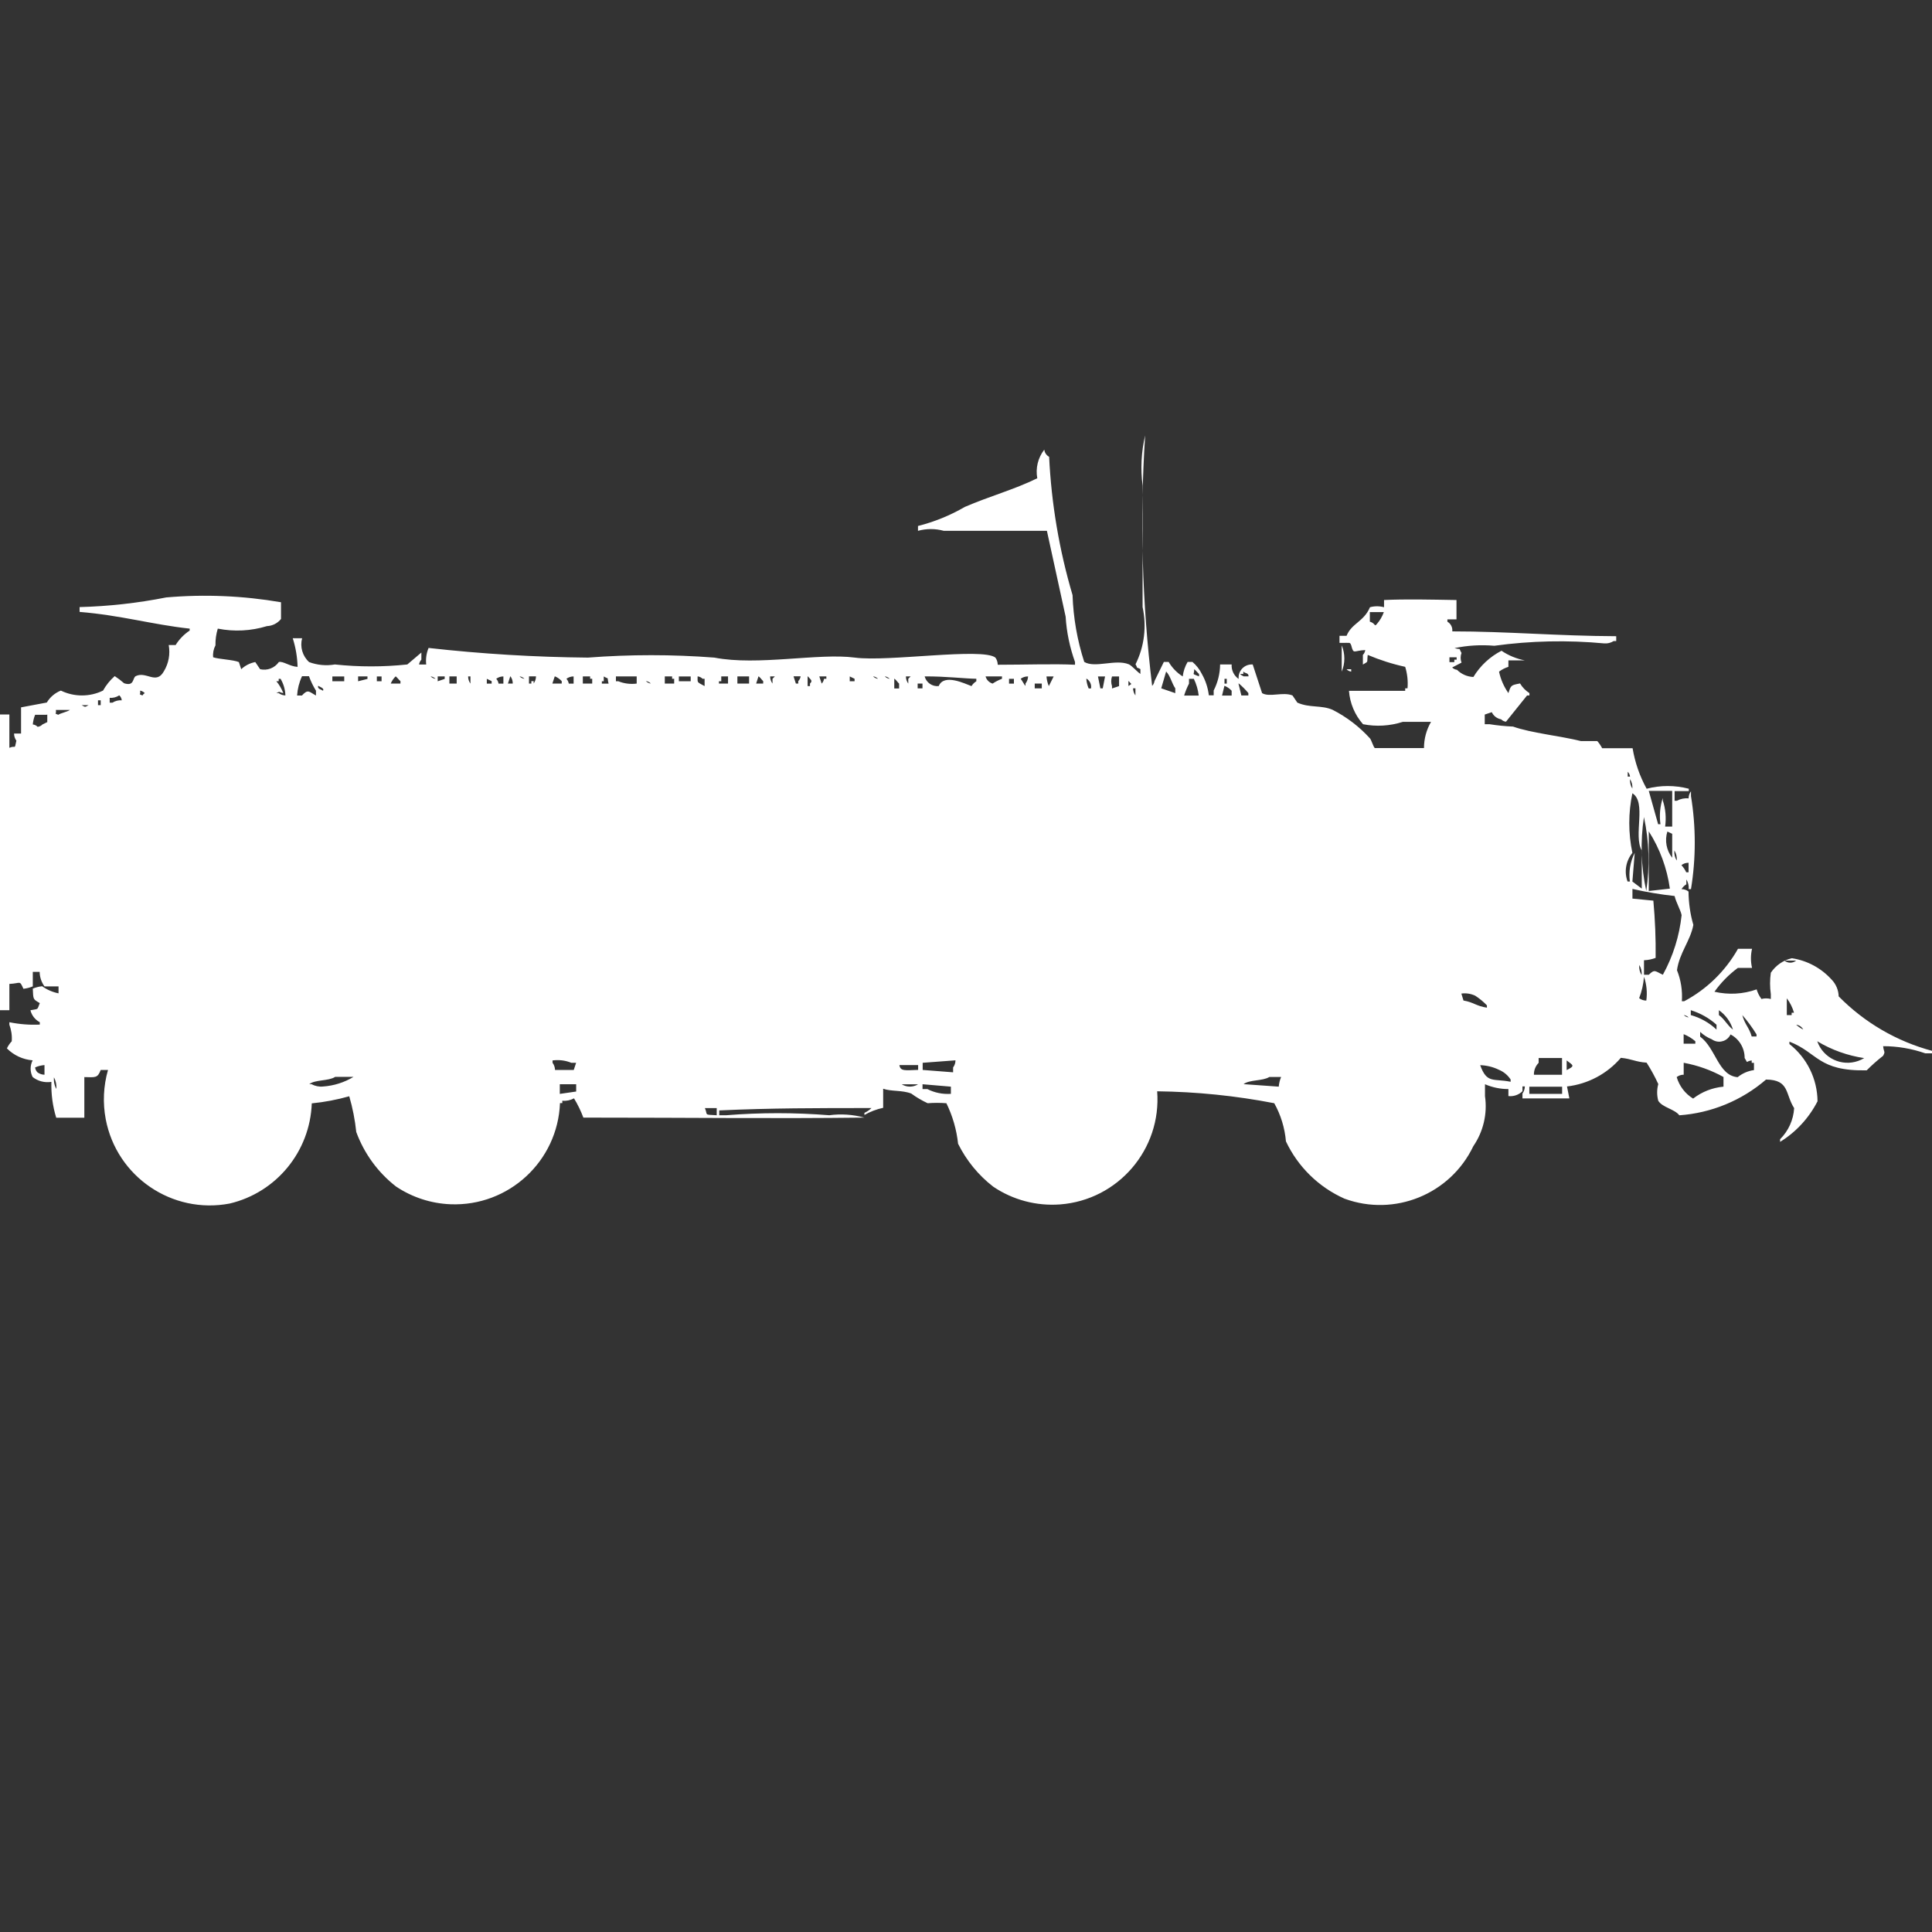 <?xml version="1.0" encoding="utf-8"?>
<!-- Generator: Adobe Illustrator 16.0.0, SVG Export Plug-In . SVG Version: 6.00 Build 0)  -->
<!DOCTYPE svg PUBLIC "-//W3C//DTD SVG 1.1//EN" "http://www.w3.org/Graphics/SVG/1.1/DTD/svg11.dtd">
<svg version="1.1" id="Layer_1" xmlns="http://www.w3.org/2000/svg" xmlns:xlink="http://www.w3.org/1999/xlink" x="0px" y="0px"
	 width="40px" height="40px" viewBox="0 0 40 40" enable-background="new 0 0 40 40" xml:space="preserve">
<rect x="0" y="0" width="40" height="40" fill="#333333" stroke="none"/>
<path id="Color_Fill_1" fill="#FFFFFF" d="M25.261,13.757H25.5c-0.008,0.119,0.047,0.232,0.145,0.3
	c-0.015-0.15,0.094-0.284,0.244-0.299c0.016-0.002,0.031-0.002,0.047-0.001l0.194,0.593c0.149,0.093,0.435-0.032,0.63,0.049
	l0.1,0.148c0.254,0.113,0.492,0.047,0.728,0.148c0.293,0.149,0.556,0.35,0.776,0.593c0.027,0.028,0.072,0.181,0.1,0.2h1.018
	c0-0.191,0.05-0.378,0.146-0.543h-0.584c-0.267,0.086-0.55,0.103-0.824,0.049c-0.17-0.192-0.272-0.435-0.291-0.691h1.164v-0.052
	h0.048c0.013-0.15-0.004-0.301-0.048-0.445c-0.266-0.058-0.525-0.141-0.776-0.247c-0.02,0.177,0.023,0.124-0.1,0.2v-0.2
	c0.027-0.027,0.044-0.063,0.049-0.1c-0.246,0.009-0.238,0.1-0.291-0.1c-0.031-0.071-0.012-0.045-0.242-0.049v-0.146h0.146
	c0.106-0.262,0.356-0.289,0.485-0.592c0.095-0.026,0.195-0.026,0.291,0v-0.149c0.447-0.022,0.965-0.009,1.5,0v0.4h-0.188v0.049
	c0.071,0.04,0.11,0.119,0.101,0.2c1.136,0,2.178,0.095,3.394,0.1v0.1h-0.052c-0.059,0.037-0.126,0.054-0.194,0.049
	c-0.759-0.071-1.523-0.055-2.278,0.049c-0.276-0.024-0.554-0.008-0.824,0.049c0.156,0.041,0.074-0.024,0.145,0.1
	c-0.024,0.064-0.024,0.135,0,0.2l-0.193,0.1c0.026,0.027,0.062,0.044,0.1,0.049c0.09,0.09,0.211,0.143,0.339,0.148
	c0.14-0.231,0.341-0.419,0.582-0.543c0.146,0.099,0.312,0.167,0.485,0.2h-0.342v0.133c-0.07,0.022-0.137,0.056-0.194,0.1
	c0.034,0.159,0.1,0.311,0.194,0.444c0.053-0.166,0.055-0.164,0.241-0.2c0.048,0.081,0.114,0.149,0.194,0.2v0.049h-0.049
	l-0.436,0.543c-0.037-0.004-0.073-0.021-0.1-0.049c-0.085-0.015-0.158-0.07-0.194-0.148l-0.146,0.049v0.2h0.101
	c0.161,0.026,0.323,0.042,0.485,0.049c0.377,0.134,0.978,0.193,1.406,0.3h0.338c0.04,0.045,0.073,0.095,0.101,0.148h0.63
	c0.049,0.294,0.147,0.578,0.291,0.839c0.286-0.075,0.587-0.075,0.873,0v0.049h-0.294v0.2h0.048c0.074-0.041,0.158-0.058,0.242-0.049
	c0-0.054,0.017-0.105,0.049-0.148v0.1c0.104,0.638,0.104,1.289,0,1.926h-0.048c0.007-0.07-0.011-0.141-0.048-0.2v0.101
	c-0.041,0.024-0.075,0.059-0.1,0.1c0.052-0.001,0.104,0.017,0.145,0.049c0.002,0.234,0.035,0.467,0.1,0.691
	c-0.061,0.33-0.287,0.574-0.339,0.938c0.082,0.203,0.116,0.424,0.101,0.643h0.048c0.468-0.249,0.854-0.625,1.114-1.086h0.291
	c-0.03,0.129-0.03,0.265,0,0.395h-0.293c-0.188,0.139-0.351,0.305-0.485,0.494c0.29,0.067,0.593,0.051,0.873-0.049
	c0.021,0.071,0.056,0.139,0.1,0.199c0.063-0.017,0.13-0.017,0.194,0v-0.1c-0.021-0.147-0.021-0.297,0-0.444
	c0.102-0.152,0.258-0.26,0.436-0.3c0.318,0.048,0.609,0.205,0.824,0.444c0.09,0.093,0.141,0.217,0.145,0.346
	c0.533,0.542,1.203,0.933,1.938,1.129v0.05h-0.145c-0.281-0.098-0.576-0.148-0.873-0.148c0.016,0.14,0.051,0.1,0,0.199
	c-0.12,0.093-0.232,0.193-0.34,0.301c-1.012,0.02-1.009-0.366-1.6-0.594v0.05c0.364,0.286,0.578,0.722,0.582,1.185
	c-0.178,0.346-0.445,0.637-0.775,0.84v-0.055c0.172-0.171,0.276-0.399,0.291-0.643c-0.188-0.291-0.092-0.588-0.582-0.592
	c-0.503,0.434-1.133,0.693-1.795,0.74c-0.1-0.13-0.35-0.161-0.436-0.3c-0.031-0.113-0.031-0.233,0-0.347
	c-0.07-0.152-0.151-0.301-0.242-0.443c-0.234-0.016-0.3-0.077-0.533-0.1c-0.283,0.331-0.682,0.543-1.115,0.593l0.049,0.247h-0.971
	v-0.1c0.031-0.044,0.049-0.096,0.049-0.148h-0.049v0.1c-0.078,0.076-0.185,0.112-0.291,0.1v-0.145c-0.168,0-0.332-0.034-0.485-0.1
	v0.246c0.053,0.364-0.034,0.734-0.242,1.037c-0.476,0.996-1.632,1.466-2.667,1.086c-0.533-0.238-0.963-0.658-1.212-1.186
	c-0.024-0.277-0.106-0.547-0.242-0.79c-0.799-0.155-1.61-0.237-2.424-0.247c0.092,1.201-0.808,2.25-2.008,2.342
	c-0.49,0.037-0.979-0.092-1.386-0.367c-0.307-0.237-0.555-0.541-0.728-0.889c-0.031-0.291-0.113-0.575-0.242-0.839
	c-0.129-0.01-0.259-0.01-0.388,0c-0.119-0.056-0.233-0.122-0.339-0.2c-0.189-0.074-0.418-0.041-0.582-0.1v0.395
	c-0.136,0.029-0.267,0.079-0.388,0.148v-0.043c0.054-0.025,0.103-0.059,0.146-0.1c-1.128,0-2.077,0-3.152,0.049v0.1h0.145
	c0.709-0.057,1.423-0.057,2.133,0c0.243-0.033,0.49-0.016,0.727,0.049c-1.96,0.023-3.45,0-5.818,0
	c-0.052-0.139-0.117-0.273-0.194-0.399c-0.074,0.04-0.158,0.058-0.242,0.049v0.049h-0.048c-0.047,1.204-1.062,2.142-2.266,2.095
	c-0.403-0.016-0.793-0.143-1.128-0.367c-0.375-0.291-0.66-0.683-0.824-1.129c-0.026-0.25-0.075-0.498-0.145-0.74
	c-0.254,0.072-0.514,0.121-0.776,0.147c-0.036,0.995-0.731,1.845-1.7,2.074c-1.191,0.227-2.34-0.556-2.566-1.746
	c-0.064-0.339-0.048-0.688,0.047-1.019H2.085c-0.066,0.172-0.111,0.151-0.339,0.147v0.841H1.164c-0.074-0.24-0.107-0.49-0.1-0.742
	c-0.138,0.022-0.278-0.014-0.388-0.1c-0.056-0.108-0.056-0.237,0-0.346c-0.202-0.016-0.391-0.104-0.533-0.247
	c0.025-0.054,0.059-0.104,0.1-0.147c0.009-0.117-0.008-0.233-0.049-0.343v-0.052c0.208,0.042,0.419,0.059,0.63,0.049v-0.049
	c-0.097-0.051-0.168-0.142-0.194-0.248c0.178-0.034,0.133,0,0.194-0.148c-0.14-0.082-0.136-0.07-0.145-0.3
	c0.062-0.025,0.127-0.042,0.194-0.049c0.101,0.073,0.217,0.123,0.339,0.147v-0.144H0.921c-0.063-0.087-0.099-0.192-0.1-0.3H0.679
	v0.3c-0.062,0.026-0.127,0.042-0.194,0.05c-0.084-0.186-0.052-0.111-0.291-0.101v0.544H0c0-2.127,0-3.918,0-6.123h0.194v0.691
	c0.14-0.063,0.1,0.056,0.145-0.148c-0.031-0.043-0.048-0.095-0.048-0.148h0.145v-0.542l0.533-0.1
	c0.067-0.112,0.169-0.199,0.291-0.247c0.276,0.134,0.598,0.134,0.873,0c0.063-0.113,0.145-0.215,0.242-0.3
	c0.068,0.045,0.133,0.094,0.194,0.148c0.218,0.071,0.171-0.113,0.242-0.148c0.219-0.107,0.423,0.186,0.582-0.1
	c0.099-0.163,0.134-0.356,0.1-0.543h0.143c0.074-0.12,0.174-0.222,0.291-0.3v-0.04c-0.774-0.084-1.421-0.276-2.279-0.346v-0.1
	c0.603-0.016,1.203-0.083,1.794-0.2c0.793-0.069,1.592-0.035,2.376,0.1v0.346c-0.071,0.089-0.177,0.143-0.291,0.148
	c-0.33,0.101-0.679,0.119-1.018,0.052c-0.034,0.112-0.051,0.229-0.048,0.346c-0.04,0.076-0.057,0.162-0.048,0.247
	c0.116,0.041,0.419,0.05,0.533,0.1l0.048,0.147c0.081-0.076,0.182-0.127,0.291-0.148l0.1,0.148c0.147,0.035,0.301-0.024,0.388-0.148
	c0.087-0.024,0.222,0.09,0.388,0.1c-0.005-0.202-0.039-0.401-0.1-0.593h0.194c-0.048,0.179,0.008,0.37,0.145,0.494
	c0.17,0.063,0.354,0.08,0.533,0.049c0.499,0.053,1.001,0.053,1.5,0l0.291-0.247v0.148c-0.026,0.027-0.043,0.063-0.048,0.1h0.148
	c-0.013-0.116,0.004-0.234,0.049-0.343c1.096,0.123,2.197,0.19,3.3,0.2c0.872-0.067,1.747-0.067,2.618,0
	c0.9,0.175,2.153-0.1,2.909,0c0.685,0.092,2.637-0.213,2.909,0c0.031,0.043,0.047,0.095,0.048,0.148c0.557,0,1.179-0.022,1.6,0
	v-0.057c-0.108-0.302-0.175-0.618-0.194-0.938l-0.388-1.778h-2.136c-0.175-0.048-0.358-0.048-0.533,0v-0.1
	c0.34-0.086,0.667-0.219,0.97-0.395c0.511-0.221,1.018-0.357,1.5-0.593c-0.039-0.209,0.014-0.425,0.145-0.593
	c0.006,0.063,0.044,0.119,0.1,0.148c0.047,0.971,0.209,1.932,0.485,2.864c0.016,0.47,0.097,0.936,0.242,1.383
	c0.22,0.135,0.647-0.063,0.921,0.049c0.063,0.025,0.171,0.154,0.242,0.2v-0.1c-0.12-0.064-0.033,0.021-0.101-0.1
	c0.183-0.367,0.233-0.785,0.146-1.185v-2.516c-0.045-0.346-0.027-0.697,0.053-1.037c-0.113,1.729-0.064,3.465,0.145,5.185
	c0.027-0.027,0.043-0.063,0.049-0.1l0.193-0.395h0.1c0.072,0.122,0.172,0.225,0.291,0.3c0.013-0.106,0.047-0.208,0.101-0.3h0.101
	c0.08,0.068,0.146,0.152,0.193,0.247c0.078,0.137,0.127,0.288,0.146,0.444h0.1v-0.1C25.213,14.13,25.259,13.945,25.261,13.757z
	 M28.361,12.671v0.2c0.121,0.034,0.09,0.116,0.145,0.049c0.063-0.072,0.112-0.156,0.145-0.247h-0.286L28.361,12.671z M27.779,13.362
	c0.072,0.174,0.072,0.37,0,0.543V13.362z M30.009,13.609v0.1h0.101v-0.051h0.048v-0.049h-0.146H30.009z M24.725,13.856
	c0,0.134-0.064,0.079,0.1,0.148v-0.05c-0.042-0.038-0.055-0.062-0.098-0.098H24.725z M27.875,13.856h0.1v0.049
	c-0.036-0.005-0.07-0.022-0.096-0.049H27.875z M24.143,13.905l-0.101,0.346l0.291,0.1v-0.1c-0.072-0.103-0.101-0.254-0.187-0.346
	H24.143z M25.742,13.905v0.049H25.7c-0.068-0.008,0.049,0.049,0.049,0.049h0.101c0.002-0.079-0.082-0.059-0.104-0.098H25.742z
	 M6.251,14.005c-0.058,0.125-0.091,0.258-0.1,0.395h0.1c0.128-0.14,0.147-0.078,0.291,0v-0.1c-0.059-0.094-0.107-0.195-0.145-0.3
	H6.255L6.251,14.005z M6.881,14.005v0.1h0.246v-0.1H6.885H6.881z M7.414,14.005v0.1l0.194-0.049v-0.052h-0.19L7.414,14.005z
	 M7.802,14.005v0.1H7.9v-0.1H7.8H7.802z M8.19,14.005c-0.043,0.042-0.078,0.092-0.1,0.148h0.201v-0.051
	c-0.042-0.036-0.055-0.062-0.097-0.098L8.19,14.005z M8.917,14.005c0.027,0.027,0.062,0.044,0.1,0.049
	c-0.026-0.026-0.06-0.044-0.096-0.05L8.917,14.005z M9.062,14.005v0.1l0.145-0.049v-0.052h-0.14L9.062,14.005z M9.304,14.005v0.148
	h0.151v-0.149H9.309L9.304,14.005z M9.692,14.005c0,0.053,0.016,0.105,0.048,0.148v-0.149H9.7L9.692,14.005z M10.419,14.005
	c-0.052,0-0.104,0.017-0.145,0.049c0.026,0.028,0.043,0.063,0.048,0.1h0.1v-0.15L10.419,14.005z M10.564,14.005l-0.048,0.148h0.1
	c0.001-0.053-0.015-0.105-0.046-0.149L10.564,14.005z M10.758,14.005c0.027,0.027,0.063,0.044,0.1,0.049
	c-0.025-0.026-0.058-0.043-0.094-0.05L10.758,14.005z M10.952,14.005v0.148h0.049v-0.051h0.048v0.049
	c0.031-0.043,0.048-0.095,0.048-0.148h-0.139L10.952,14.005z M11.485,14.005l-0.049,0.148h0.194v-0.051
	c-0.039-0.042-0.086-0.076-0.139-0.098L11.485,14.005z M11.873,14.005c-0.053,0-0.104,0.017-0.146,0.049
	c0.026,0.027,0.043,0.063,0.049,0.1h0.1v-0.15L11.873,14.005z M12.067,14.005v0.148h0.194v-0.1h-0.043v-0.049h-0.145L12.067,14.005z
	 M12.6,14.153c-0.04-0.16,0.024-0.075-0.1-0.148v0.1h-0.039v0.049h0.146L12.6,14.153z M13.182,14.153v-0.149h-0.43v0.1H12.8
	c0.123,0.05,0.257,0.066,0.388,0.048L13.182,14.153z M13.764,14.005v0.148h0.194v-0.1h-0.043v-0.049H13.77L13.764,14.005z
	 M14.055,14.005v0.1H14.3v-0.1h-0.239H14.055z M14.443,14.005c0,0.141-0.018,0.109,0.145,0.2v-0.152h-0.042
	c-0.026-0.026-0.06-0.043-0.097-0.049L14.443,14.005z M15.073,14.153v-0.149h-0.14v0.1h-0.048v0.049h0.194H15.073z M15.267,14.005
	v0.148h0.242v-0.149h-0.236L15.267,14.005z M15.703,14.005l-0.048,0.148h0.146v-0.051c-0.037-0.036-0.05-0.062-0.092-0.098
	L15.703,14.005z M15.945,14.005c0,0.054,0.017,0.105,0.049,0.148v-0.1l0.049-0.049h-0.1L15.945,14.005z M16.43,14.005l0.048,0.148
	h0.049v-0.051c0.027-0.027,0.044-0.063,0.049-0.1h-0.14L16.43,14.005z M16.721,14.005v0.2h0.049v-0.053
	c0.063-0.06,0.016-0.077-0.043-0.148L16.721,14.005z M16.963,14.005l0.049,0.148c0.026-0.027,0.043-0.062,0.049-0.1h0.048v-0.049
	H16.97L16.963,14.005z M17.593,14.005v0.1h0.1v-0.052L17.593,14.005z M18.078,14.005c0.027,0.027,0.062,0.044,0.1,0.049
	c-0.025-0.025-0.057-0.043-0.093-0.05L18.078,14.005z M18.32,14.005c0.027,0.027,0.063,0.044,0.1,0.049
	c-0.025-0.025-0.058-0.043-0.093-0.05L18.32,14.005z M18.756,14.005c0,0.054,0.017,0.105,0.049,0.148v-0.1l0.049-0.049h-0.1
	L18.756,14.005z M19.144,14.005c0.035,0.129,0.158,0.213,0.291,0.2c0.108-0.267,0.545-0.048,0.679,0
	c0.024-0.041,0.059-0.075,0.1-0.1v-0.052c-0.226-0.002-0.645-0.052-1.062-0.049L19.144,14.005z M20.405,14.005
	c0.02,0.071,0.075,0.127,0.146,0.148c0.061-0.041,0.126-0.074,0.194-0.1v-0.049h-0.333L20.405,14.005z M21.277,14.005
	c-0.052,0-0.104,0.017-0.145,0.049c0.033,0.038,0.064,0.11,0.1,0.148v-0.05c0.033-0.042,0.051-0.094,0.053-0.148L21.277,14.005z
	 M21.666,14.005c0.006,0.069,0.021,0.137,0.049,0.2c0.033-0.067,0.066-0.133,0.1-0.2h-0.142H21.666z M22.732,14.005l0.05,0.247
	h0.049l0.048-0.247h-0.14H22.732z M23.023,14.005c-0.022,0.065-0.022,0.135,0,0.2v0.049l0.146-0.049v-0.2H23.03H23.023z M5.909,14.4
	c-0.004-0.122-0.038-0.241-0.1-0.346H5.77v0.049H5.721c0.061,0.074,0.11,0.158,0.145,0.247c-0.11-0.02-0.053-0.045-0.145,0H5.77
	c0.042,0.031,0.093,0.048,0.145,0.049L5.909,14.4z M10.079,14.054v0.1h0.1v-0.052L10.079,14.054z M18.515,14.054v0.2h0.1v-0.1
	c-0.039-0.038-0.051-0.064-0.094-0.101L18.515,14.054z M20.891,14.054v0.1h0.101v-0.1H20.9H20.891z M22.491,14.054
	c0.005,0.069,0.021,0.137,0.049,0.2h0.048c0.014-0.079-0.021-0.157-0.088-0.201L22.491,14.054z M24.818,14.4
	c-0.014-0.12-0.048-0.237-0.101-0.346h-0.1v0.1c-0.041,0.079-0.075,0.162-0.101,0.247h0.291L24.818,14.4z M25.352,14.054v0.1h0.047
	v-0.1h-0.041H25.352z M13.375,14.103c0.027,0.027,0.062,0.044,0.1,0.049c-0.025-0.026-0.058-0.043-0.093-0.05L13.375,14.103z
	 M23.363,14.103v0.1c0.085-0.06,0.066-0.022,0.007-0.101L23.363,14.103z M18.999,14.152v0.1h0.1v-0.1H18.999z M21.423,14.152v0.1
	h0.146v-0.1H21.43H21.423z M25.641,14.152l0.06,0.247h0.145v-0.05c-0.06-0.071-0.125-0.137-0.196-0.197H25.641z M6.586,14.201
	c-0.016,0.068,0.069,0.072,0.1,0.1c0.039-0.053-0.079-0.085-0.092-0.1H6.586z M25.35,14.201l-0.049,0.2H25.5v-0.1
	c-0.039-0.043-0.088-0.077-0.143-0.1H25.35z M23.459,14.25c0,0.053,0.017,0.105,0.049,0.148v-0.147h-0.041L23.459,14.25z
	 M2.901,14.299c0.016,0.109-0.05,0.053,0.048,0.1c0.011-0.02,0.028-0.037,0.048-0.049c-0.024-0.025-0.055-0.042-0.088-0.05
	L2.901,14.299z M2.465,14.399c-0.058,0.037-0.125,0.054-0.194,0.049v0.1h0.056c0.058-0.036,0.125-0.054,0.194-0.049
	c-0.004-0.038-0.021-0.073-0.048-0.1H2.465z M2.029,14.499v0.1h0.056v-0.1H2.036H2.029z M1.69,14.599
	c0.083,0.044,0.062,0.044,0.145,0H1.7H1.69z M1.157,14.699c0.016,0.109-0.05,0.053,0.048,0.1c0.049-0.034,0.194-0.064,0.242-0.1
	H1.164H1.157z M0.963,14.799H0.727c-0.026,0.064-0.042,0.131-0.048,0.2c0.038,0.004,0.073,0.021,0.1,0.049
	c0.038-0.004,0.074-0.021,0.1-0.049l0.1-0.049v-0.156L0.963,14.799z M33.7,15.979v0.1h0.048
	C33.744,16.041,33.727,16.006,33.7,15.979z M33.748,16.127c-0.006,0.07,0.011,0.141,0.048,0.2c0.006-0.07-0.012-0.141-0.05-0.2
	H33.748z M34.136,16.374l0.194,0.691h0.048c-0.026-0.182-0.009-0.368,0.048-0.543v0.049c0.058,0.175,0.074,0.36,0.049,0.543h0.146
	v-0.74h-0.487H34.136z M33.797,16.423c-0.086,0.407-0.086,0.828,0,1.235c-0.136,0.166-0.174,0.392-0.1,0.593h0.048
	c-0.028-0.203,0.007-0.41,0.1-0.593l-0.048,0.593l0.194,0.147v-0.789c-0.181-0.313,0.108-1.001-0.197-1.187H33.797z M34.036,16.916
	c-0.077,0.509-0.061,1.027,0.048,1.531C34.16,17.938,34.145,17.419,34.036,16.916z M34.136,18.447l0.437-0.049
	c-0.059-0.422-0.207-0.826-0.437-1.186V18.447L34.136,18.447z M34.521,17.216c-0.058,0.187-0.02,0.39,0.1,0.543v-0.496
	L34.521,17.216z M34.666,17.616c-0.006,0.069,0.011,0.14,0.048,0.2c0.009-0.072-0.009-0.146-0.047-0.207L34.666,17.616z
	 M34.957,17.863c-0.053-0.001-0.104,0.017-0.145,0.049c0.041,0.044,0.074,0.094,0.1,0.148h0.048v-0.201L34.957,17.863z
	 M33.793,18.604l0.438,0.043c0.036,0.394,0.052,0.789,0.047,1.185c-0.076,0.029-0.158,0.046-0.241,0.049v0.3h0.1
	c0.123-0.123,0.132-0.072,0.291,0c0.21-0.382,0.342-0.801,0.388-1.234c-0.021-0.107-0.113-0.258-0.145-0.396
	c-0.293-0.032-0.585-0.081-0.873-0.147v0.199L33.793,18.604z M36.945,19.888c0.07,0.058,0.171,0.058,0.242,0H36.945L36.945,19.888z
	 M33.939,19.988c-0.006,0.07,0.011,0.141,0.049,0.199c0.008-0.072-0.01-0.146-0.049-0.209V19.988z M34.085,20.716
	c0.023-0.166,0.007-0.335-0.048-0.493c-0.011,0.151-0.045,0.301-0.1,0.443C33.979,20.698,34.031,20.716,34.085,20.716z
	 M30.255,20.568l0.045,0.147c0.21,0.035,0.259,0.113,0.485,0.148v-0.048c-0.073-0.076-0.154-0.143-0.242-0.2
	c-0.09-0.042-0.189-0.058-0.288-0.044V20.568z M36.994,20.668v0.348h0.1v-0.049h0.049c-0.031-0.107-0.081-0.208-0.148-0.297V20.668z
	 M35.006,20.915v0.101c0.199,0.056,0.383,0.158,0.533,0.301v-0.101C35.386,21.078,35.203,20.976,35.006,20.915L35.006,20.915z
	 M35.588,20.915v0.101c0.122,0.088,0.169,0.209,0.291,0.301C35.83,21.154,35.727,21.013,35.588,20.915L35.588,20.915z
	 M34.861,21.016c0.027,0.026,0.063,0.043,0.1,0.049C34.934,21.037,34.898,21.021,34.861,21.016L34.861,21.016z M36.073,21.016
	c0.051,0.199,0.139,0.25,0.194,0.443h0.1v-0.043C36.28,21.275,36.182,21.141,36.073,21.016L36.073,21.016z M37.188,21.215
	c0.043,0.041,0.092,0.074,0.146,0.1C37.305,21.26,37.25,21.223,37.188,21.215L37.188,21.215z M35.2,21.363v0.1
	c0.327,0.241,0.374,0.805,0.776,0.839c0.097-0.079,0.214-0.13,0.338-0.147v-0.15h-0.047v-0.05c-0.143,0.019-0.062,0.081-0.146-0.049
	c0.001-0.205-0.111-0.394-0.292-0.489c-0.061,0.13-0.215,0.186-0.344,0.126c-0.016-0.007-0.03-0.016-0.045-0.026
	c-0.089-0.036-0.171-0.088-0.241-0.154V21.363z M34.861,21.609H35.1v-0.051c-0.072-0.062-0.153-0.111-0.242-0.147v0.2L34.861,21.609
	z M37.625,21.561c0.123,0.346,0.502,0.527,0.848,0.404c0.043-0.016,0.084-0.034,0.123-0.058c-0.344-0.052-0.674-0.169-0.972-0.349
	L37.625,21.561z M31.758,22.252h0.582v-0.347h-0.484v0.1C31.791,22.07,31.756,22.159,31.758,22.252L31.758,22.252z M11.491,22.152
	h0.388l0.049-0.148h-0.1c-0.123-0.051-0.257-0.066-0.388-0.049v0.049C11.472,22.047,11.49,22.099,11.491,22.152z M19.103,22.004
	v0.148l0.63,0.049v-0.1c0.032-0.043,0.049-0.096,0.049-0.148L19.103,22.004z M32.436,21.955v0.2
	C32.611,22.066,32.578,22.063,32.436,21.955L32.436,21.955z M34.859,22.004v0.247c-0.052-0.001-0.104,0.017-0.145,0.049
	c0.055,0.186,0.175,0.344,0.34,0.445c0.182-0.141,0.4-0.226,0.629-0.247v-0.2c-0.256-0.142-0.534-0.241-0.822-0.294H34.859z
	 M0.921,22.251v-0.2c-0.067,0.006-0.132,0.021-0.194,0.049c0.004,0.038,0.021,0.073,0.048,0.101
	C0.817,22.232,0.868,22.25,0.921,22.251z M18.621,22.051c0.02,0.133,0.12,0.108,0.388,0.1v-0.1h-0.391H18.621z M30.645,22.051
	c0.139,0.391,0.273,0.273,0.631,0.346V22.35c-0.059-0.09-0.143-0.16-0.242-0.201c-0.122-0.06-0.256-0.092-0.391-0.096L30.645,22.051
	z M1.118,22.298c-0.01,0.085,0.007,0.172,0.048,0.247c0.008-0.085-0.01-0.17-0.051-0.245L1.118,22.298z M6.936,22.298
	c-0.141,0.087-0.411,0.052-0.533,0.148h0.045c0.074,0.04,0.158,0.058,0.242,0.049c0.223-0.016,0.439-0.084,0.63-0.2H6.933
	L6.936,22.298z M26.475,22.498c0.006-0.068,0.022-0.137,0.049-0.2h-0.244c-0.141,0.087-0.411,0.052-0.533,0.148L26.475,22.498z
	 M11.59,22.449v0.199l0.339-0.049v-0.151h-0.341L11.59,22.449z M18.669,22.449c0.104,0.064,0.235,0.064,0.339,0h-0.341H18.669z
	 M19.687,22.648v-0.15l-0.587-0.05v0.1h0.1c0.149,0.076,0.317,0.11,0.485,0.099L19.687,22.648z M31.663,22.501v0.146h0.679v-0.148
	h-0.681L31.663,22.501z M14.839,23.094v-0.152h-0.245c0.066,0.149-0.033,0.134,0.242,0.148L14.839,23.094z"/>
</svg>
